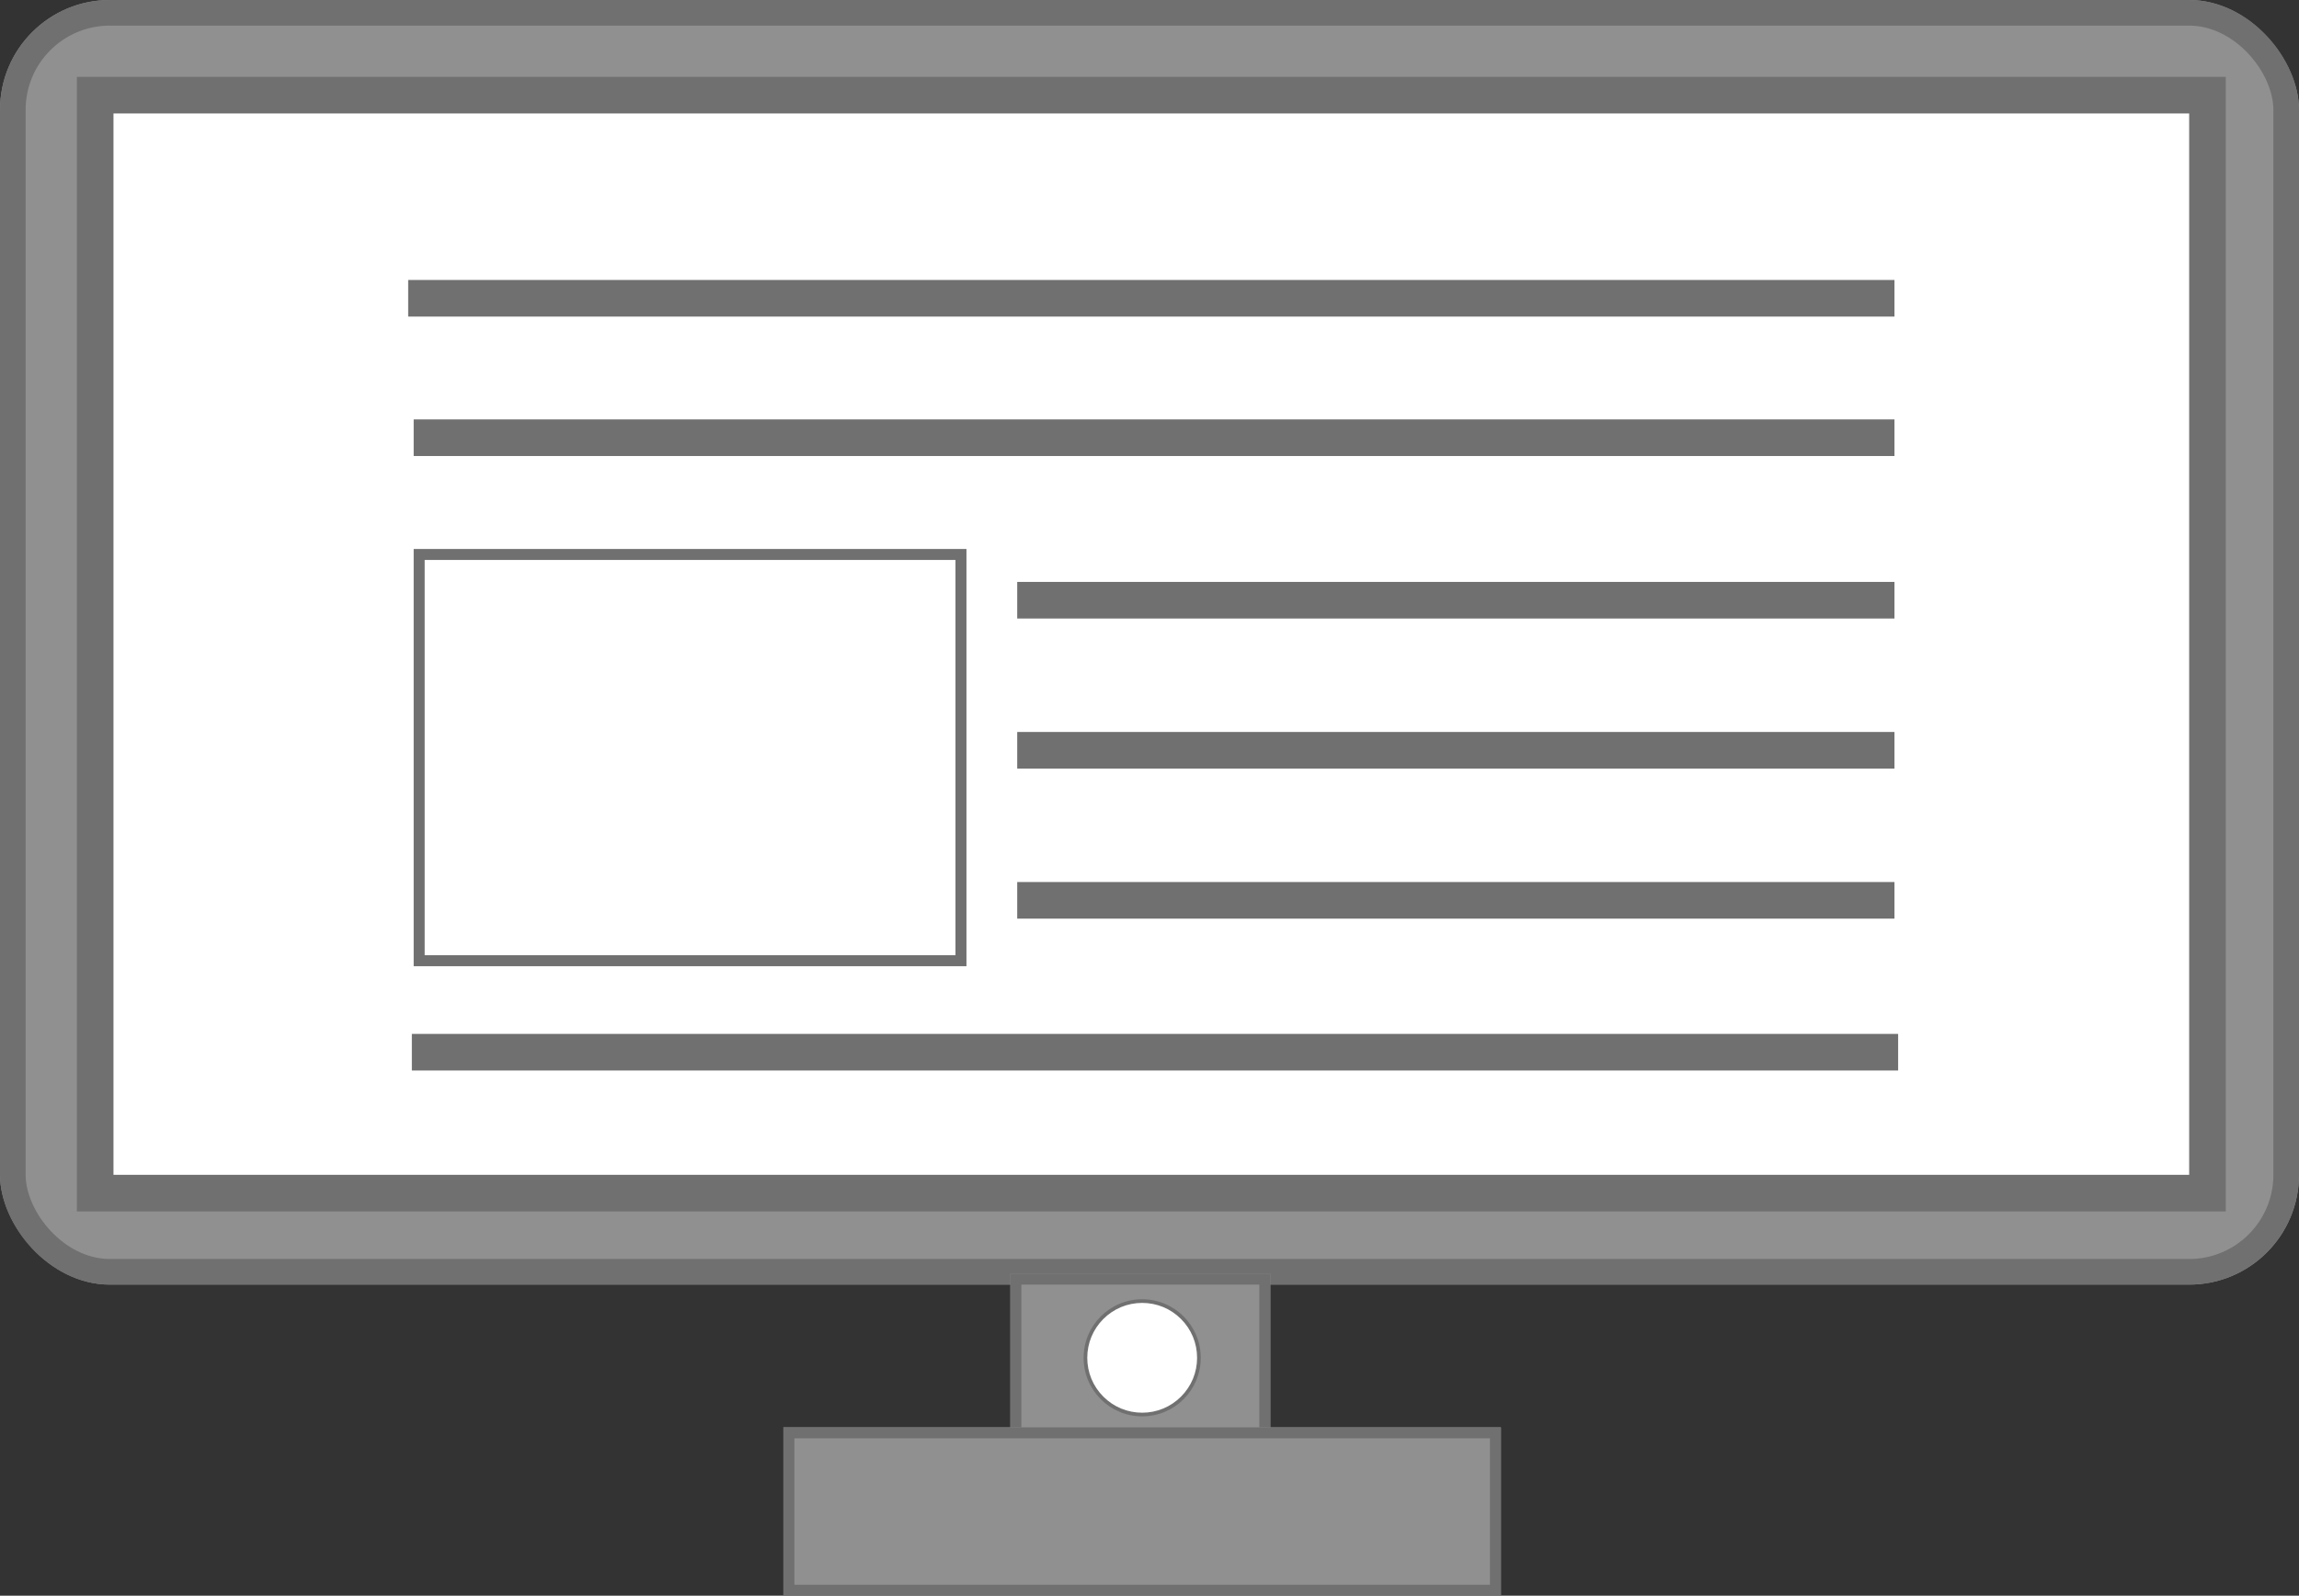 <svg id="Component_5_1" data-name="Component 5 – 1" xmlns="http://www.w3.org/2000/svg" width="628" height="436" viewBox="0 0 628 436">
  <rect x="0" y="0" width="628" height="436" fill="#333333" stroke="none"/>
  <defs>
    <style>
      .cls-1, .cls-5 {
        fill: #909090;
      }

      .cls-1, .cls-2, .cls-3, .cls-4, .cls-5 {
        stroke: #707070;
      }

      .cls-1 {
        stroke-linejoin: round;
        stroke-width: 7px;
      }

      .cls-2, .cls-3, .cls-6 {
        fill: #fff;
      }

      .cls-2, .cls-4 {
        stroke-width: 10px;
      }

      .cls-3, .cls-5 {
        stroke-width: 3px;
      }

      .cls-4, .cls-8 {
        fill: none;
      }

      .cls-7, .cls-9 {
        stroke: none;
      }

      .cls-9 {
        fill: #707070;
      }
    </style>
  </defs>
  <g id="Rectangle_2" data-name="Rectangle 2" class="cls-1">
    <rect class="cls-7" width="628" height="351" rx="30"/>
    <rect class="cls-8" x="3.5" y="3.5" width="621" height="344" rx="26.5"/>
  </g>
  <rect id="Rectangle_3" data-name="Rectangle 3" class="cls-2" width="577" height="300" transform="translate(26 26)"/>
  <g id="Rectangle_4" data-name="Rectangle 4" class="cls-3" transform="translate(113 150)">
    <rect class="cls-7" width="151" height="114"/>
    <rect class="cls-8" x="1.5" y="1.5" width="148" height="111"/>
  </g>
  <path id="Path_2" data-name="Path 2" class="cls-4" d="M0,0H406" transform="translate(111.5 81.5)"/>
  <path id="Path_4" data-name="Path 4" class="cls-4" d="M0,0H406" transform="translate(112.5 287.5)"/>
  <path id="Path_6" data-name="Path 6" class="cls-4" d="M0,.5H239.633" transform="translate(277.867 245.5)"/>
  <path id="Path_8" data-name="Path 8" class="cls-4" d="M0,.5H239.633" transform="translate(277.867 204.5)"/>
  <path id="Path_10" data-name="Path 10" class="cls-4" d="M0,.5H239.633" transform="translate(277.867 163.5)"/>
  <path id="Path_11" data-name="Path 11" class="cls-4" d="M0,.5H404.5" transform="translate(113 119.1)"/>
  <g id="Rectangle_5" data-name="Rectangle 5" class="cls-5" transform="translate(276 348)">
    <rect class="cls-7" width="71" height="46"/>
    <rect class="cls-8" x="1.5" y="1.5" width="68" height="43"/>
  </g>
  <g id="Rectangle_6" data-name="Rectangle 6" class="cls-5" transform="translate(214 390)">
    <rect class="cls-7" width="196" height="46"/>
    <rect class="cls-8" x="1.5" y="1.5" width="193" height="43"/>
  </g>
  <g id="Path_12" data-name="Path 12" class="cls-6" transform="translate(296 355)">
    <path class="cls-7" d="M 16 31.5 C 11.86 31.5 7.967 29.888 5.04 26.96 C 2.112 24.033 0.5 20.14 0.5 16 C 0.5 11.86 2.112 7.967 5.04 5.04 C 7.967 2.112 11.86 0.5 16 0.5 C 20.14 0.5 24.033 2.112 26.96 5.04 C 29.888 7.967 31.5 11.86 31.5 16 C 31.5 20.14 29.888 24.033 26.96 26.96 C 24.033 29.888 20.14 31.5 16 31.5 Z"/>
    <path class="cls-9" d="M 16 1 C 11.993 1 8.227 2.56 5.393 5.393 C 2.56 8.227 1 11.993 1 16 C 1 20.007 2.56 23.773 5.393 26.607 C 8.227 29.44 11.993 31 16 31 C 20.007 31 23.773 29.44 26.607 26.607 C 29.44 23.773 31 20.007 31 16 C 31 11.993 29.44 8.227 26.607 5.393 C 23.773 2.56 20.007 1 16 1 M 16 0 C 24.837 0 32 7.163 32 16 C 32 24.837 24.837 32 16 32 C 7.163 32 0 24.837 0 16 C 0 7.163 7.163 0 16 0 Z"/>
  </g>
</svg>
